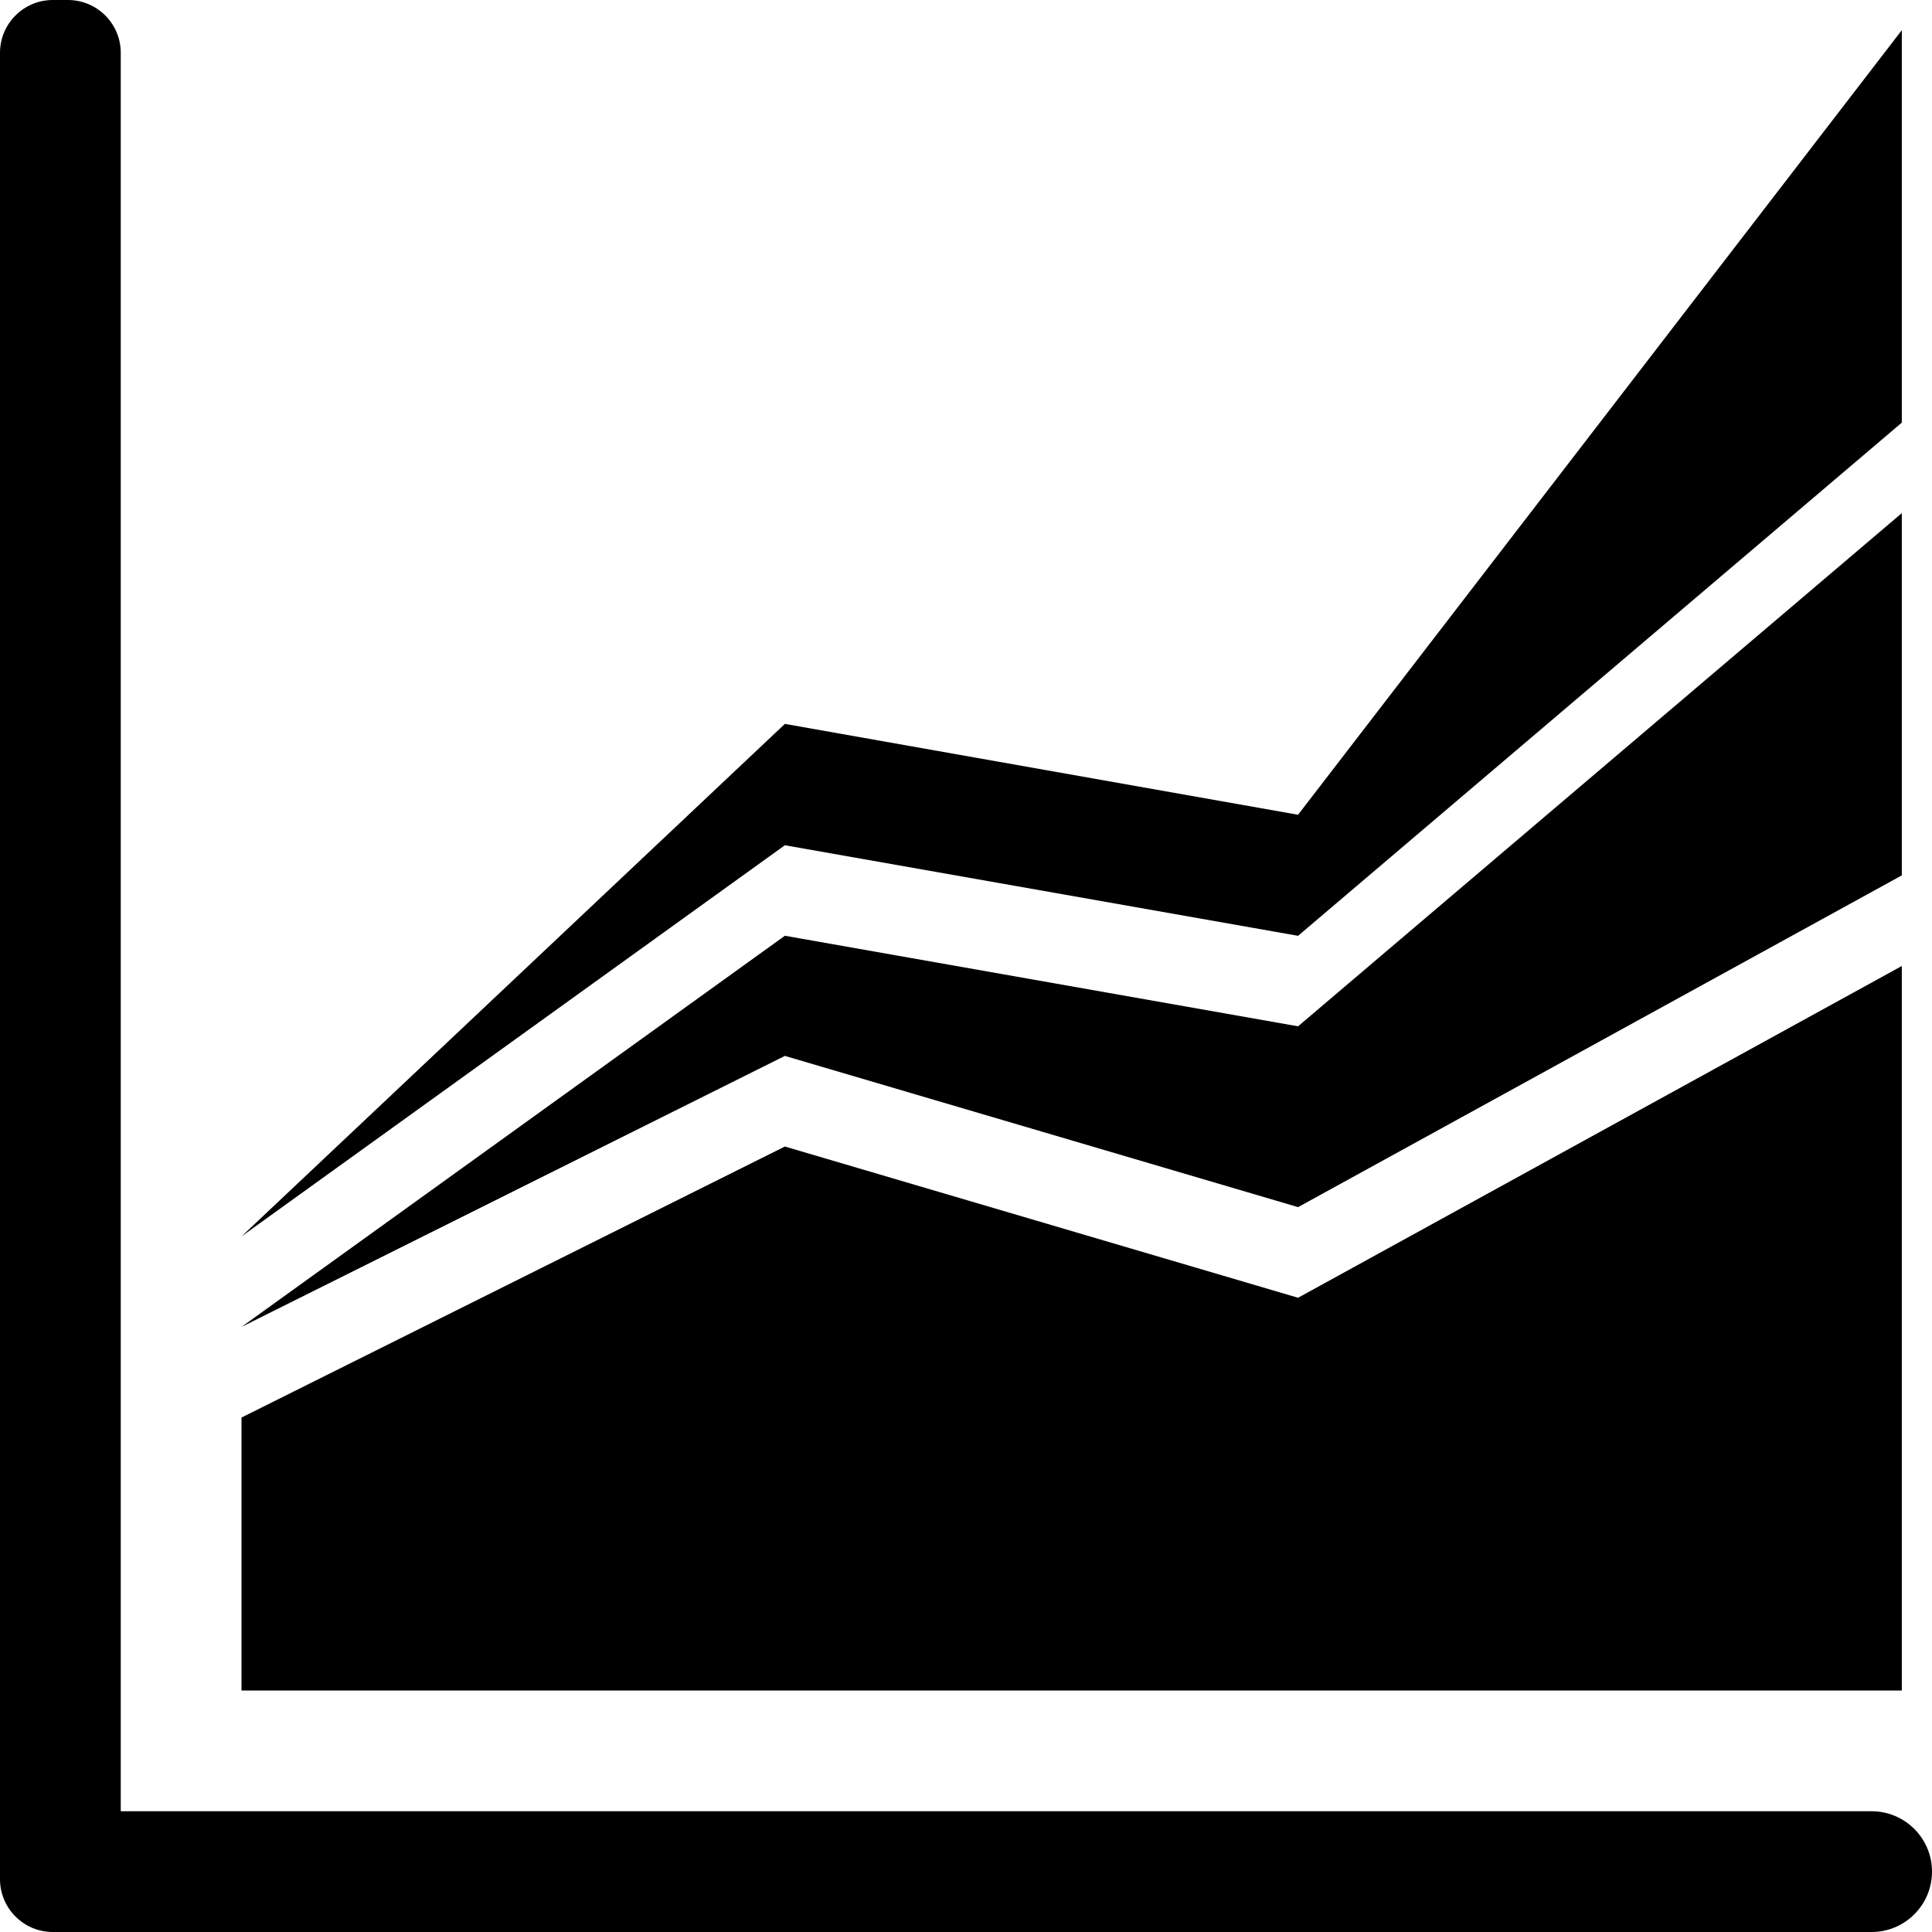 <!-- Generated by IcoMoon.io -->
<svg version="1.1" xmlns="http://www.w3.org/2000/svg" width="32" height="32" viewBox="0 0 32 32">
<title>area-chart</title>
<path d="M21.5 15.5l10-8.5v-6.5l-10 12.995-8.5-1.505-9 8.489 9-6.479zM21.5 19.994l10-5.495v-6l-10 8.5-8.5-1.5-9 6.479 9-4.489zM18.5 28h13v-12l-10 5.495-8.5-2.505-9 4.489v4.521h5zM31 30h-29v-29.125c0-0.483-0.392-0.875-0.875-0.875h-0.25c-0.483 0-0.875 0.392-0.875 0.875v30.25c0 0.483 0.392 0.875 0.875 0.875h30.125c0.552 0 1-0.448 1-1s-0.448-1-1-1z"></path>
</svg>
